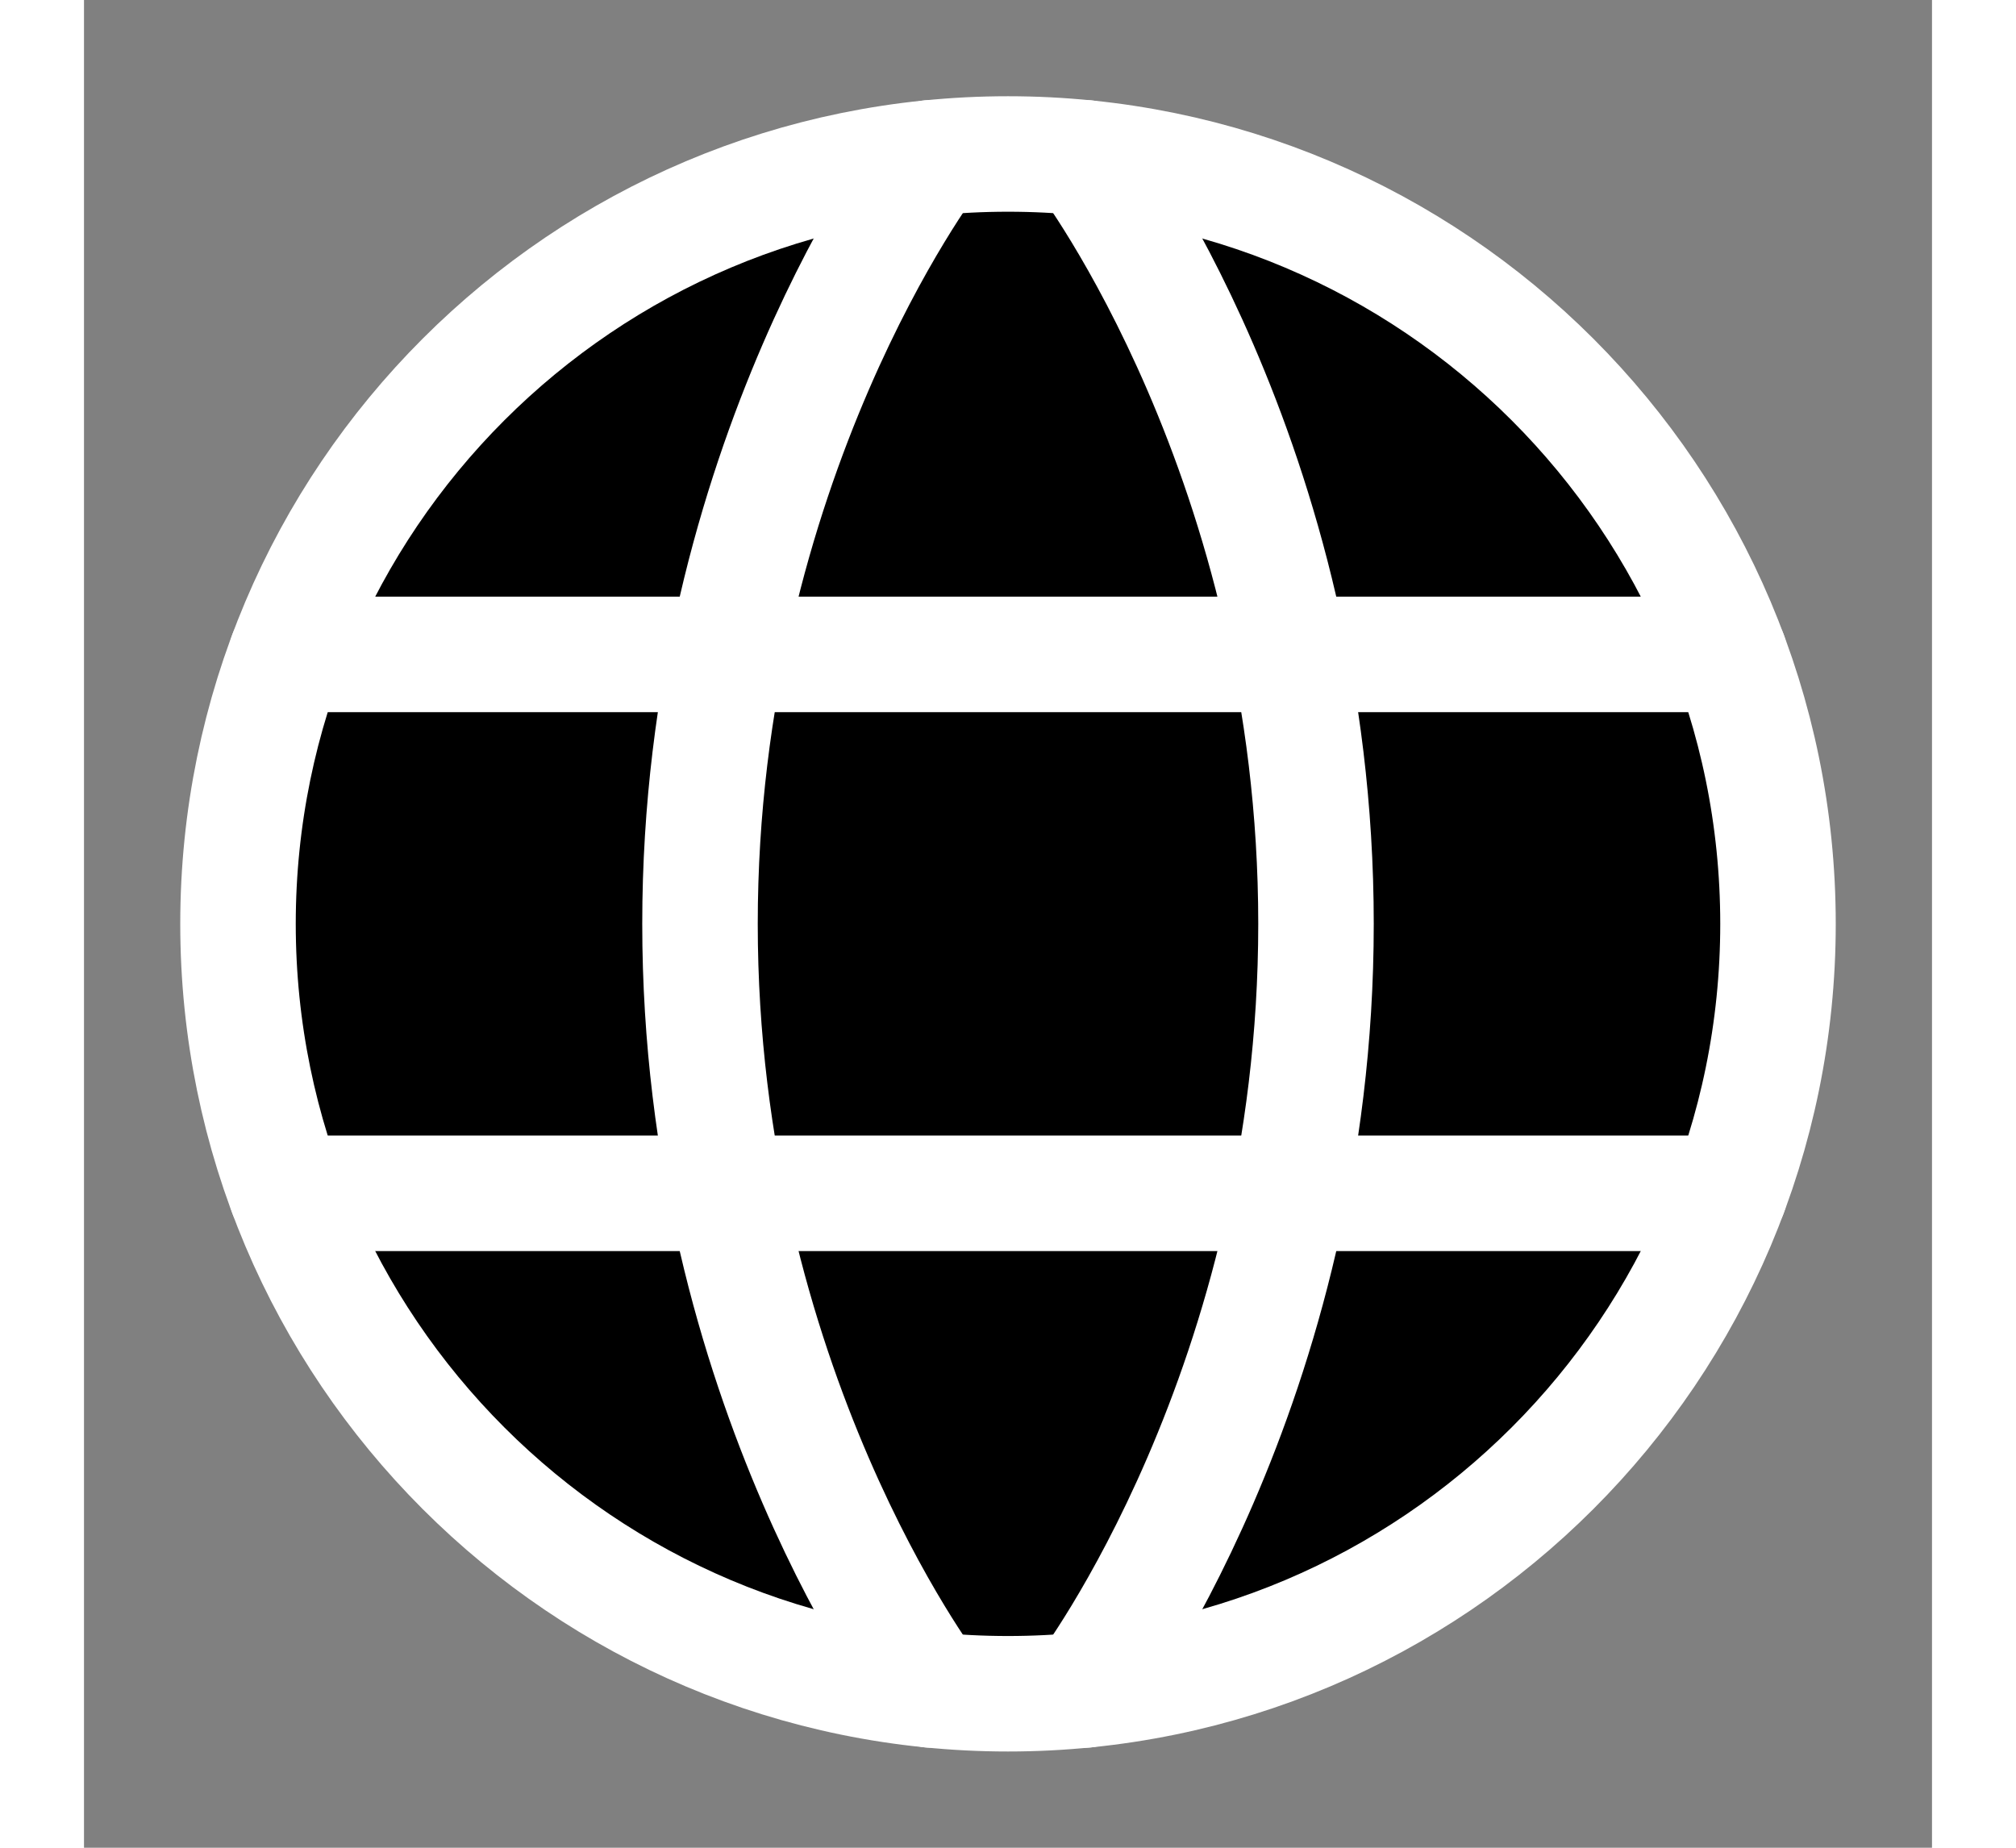 <svg xmlns:xlink="http://www.w3.org/1999/xlink" aria-hidden="true" height="22" viewBox="0 0 24 24" width="24" xmlns="http://www.w3.org/2000/svg"><rect x="0" y="0" width="24" height="24" fill="#808080" stroke="none"/><path d="M2 12C2 17.523 6.477 22 12 22C17.523 22 22 17.523 22 12C22 6.477 17.523 2 12 2C6.477 2 2 6.477 2 12Z" stroke="#FFFFFF" stroke-width="1.5px" stroke-linecap="round" stroke-linejoin="round"></path><path d="M13 2.049C13 2.049 16 6 16 12C16 18 13 21.951 13 21.951" stroke="#FFFFFF" stroke-width="1.5px" stroke-linecap="round" stroke-linejoin="round"></path><path d="M11 21.951C11 21.951 8 18 8 12C8 6 11 2.049 11 2.049" stroke="#FFFFFF" stroke-width="1.5px" stroke-linecap="round" stroke-linejoin="round"></path><path d="M2.63 15.5H21.37" stroke="#FFFFFF" stroke-width="1.5px" stroke-linecap="round" stroke-linejoin="round"></path><path d="M2.63 8.5H21.37" stroke="#FFFFFF" stroke-width="1.5px" stroke-linecap="round" stroke-linejoin="round"></path></svg>